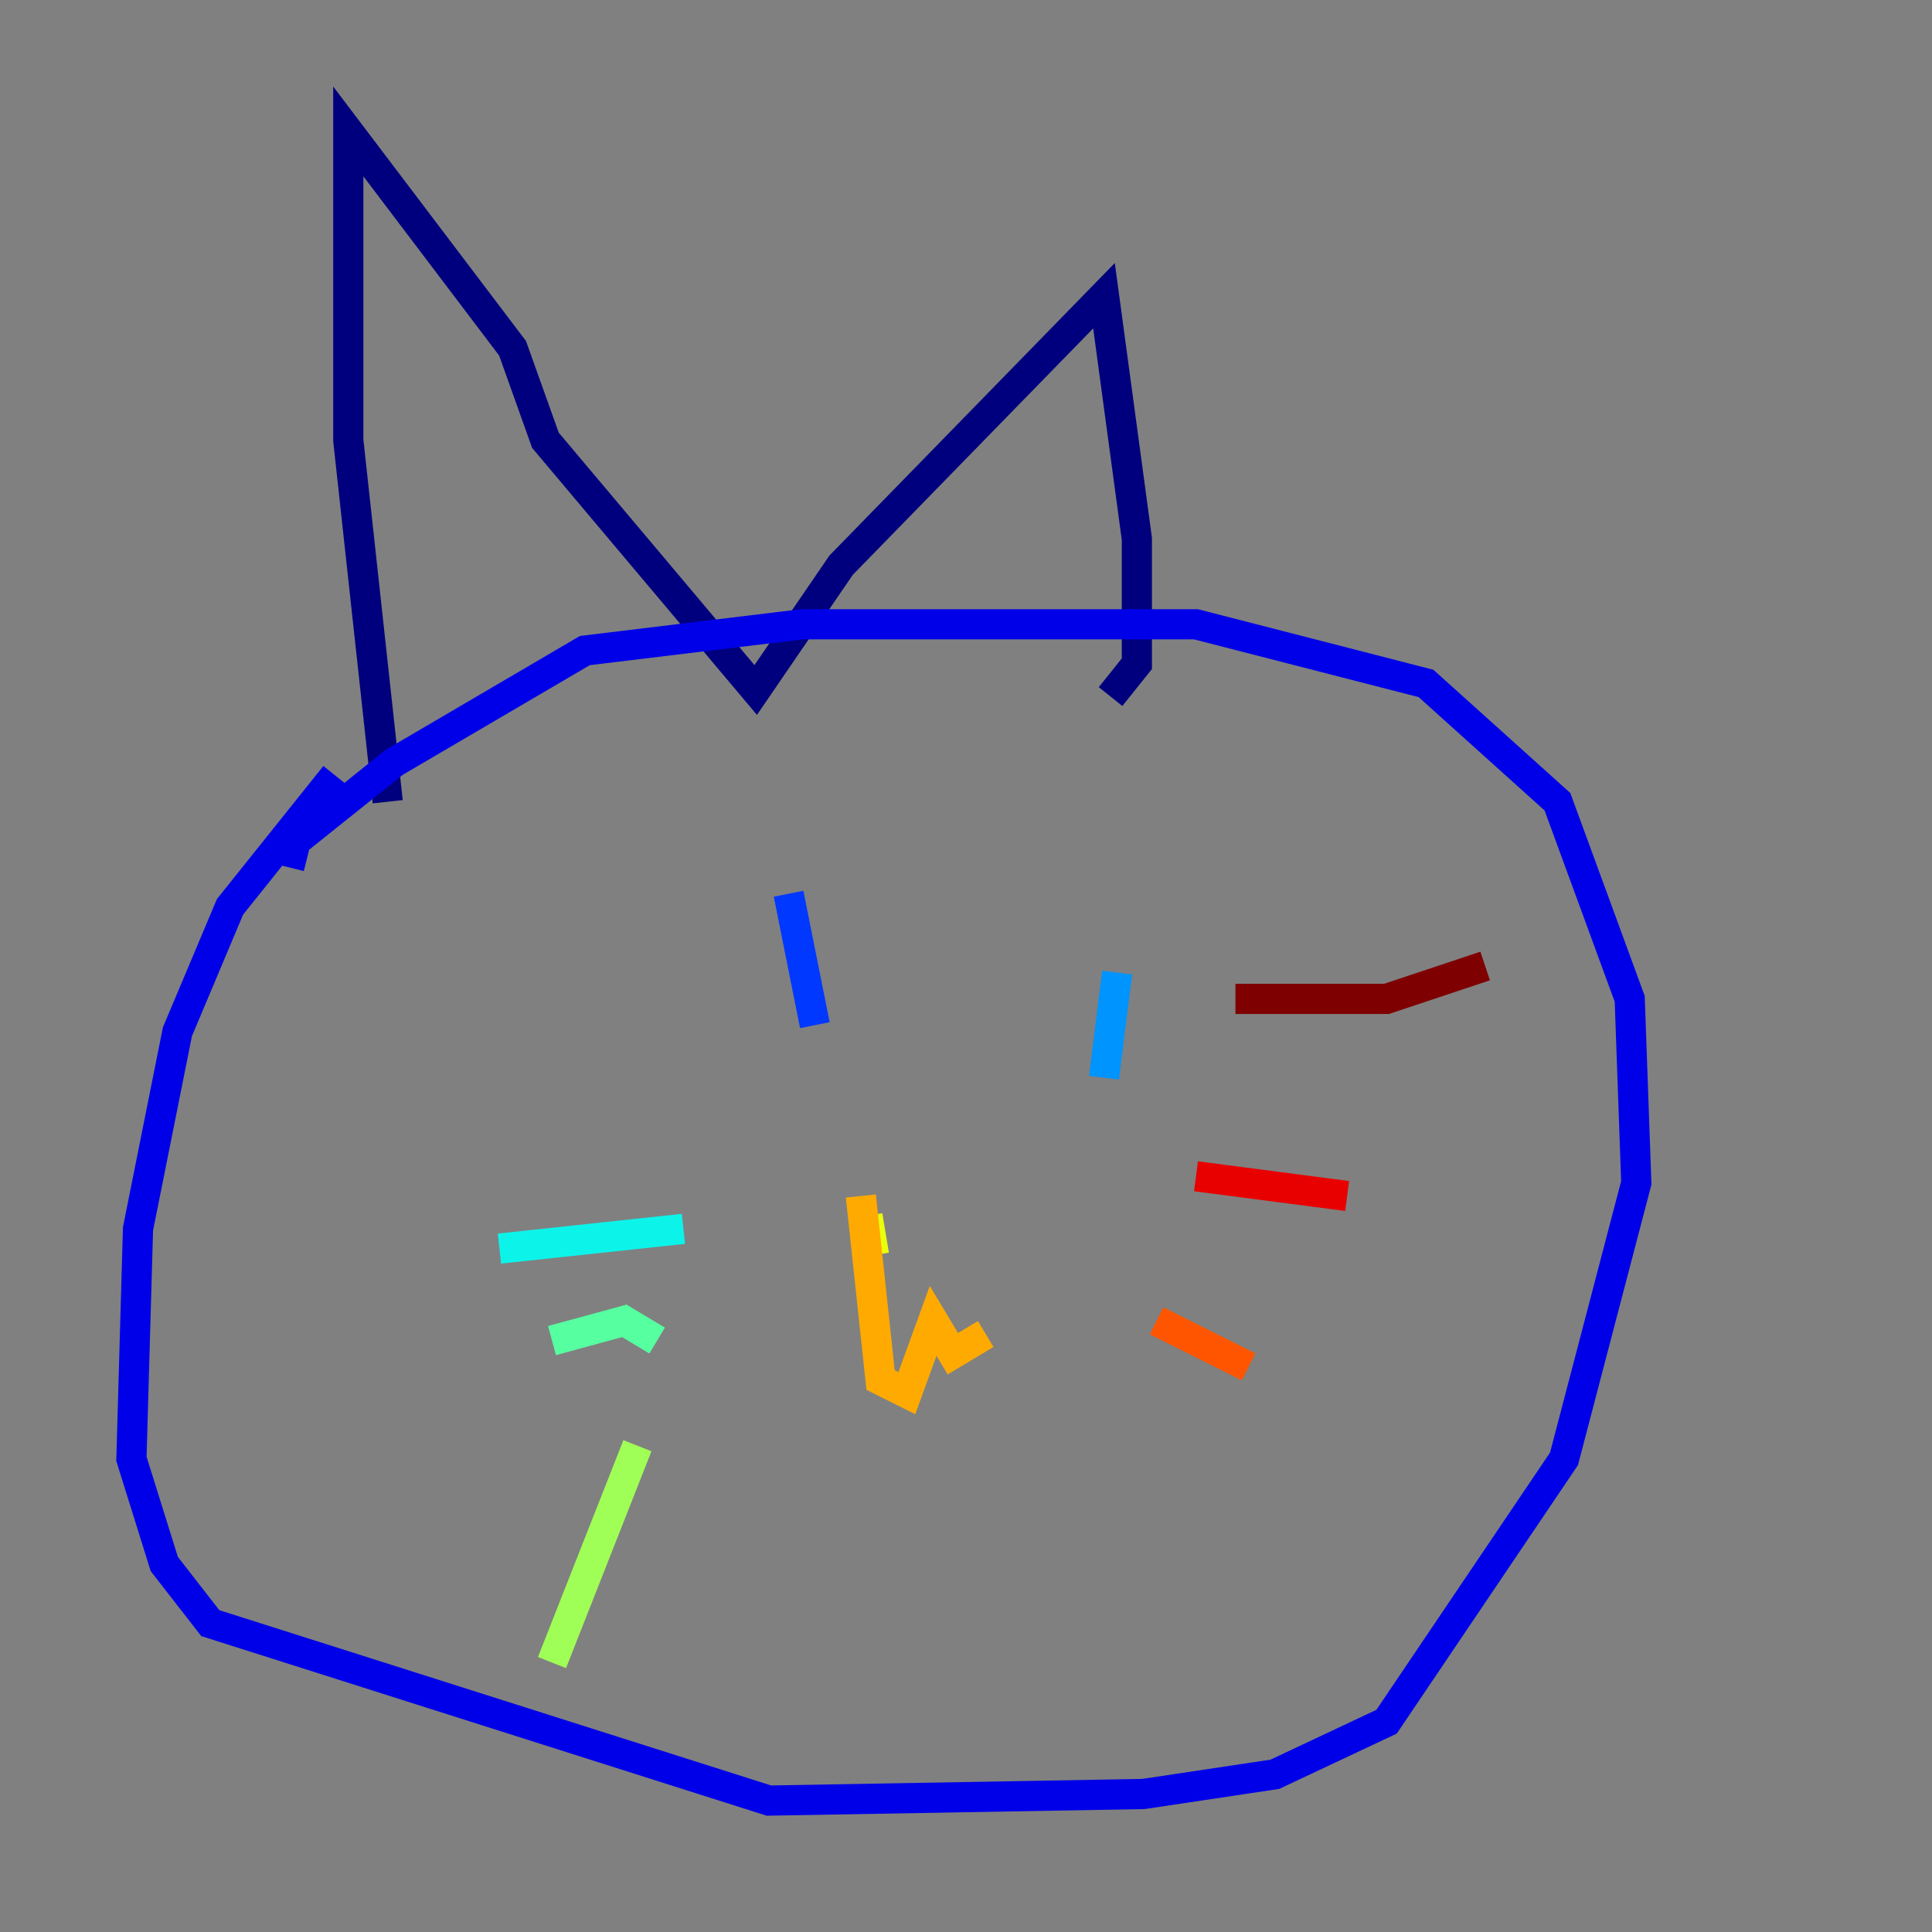 <?xml version="1.0" encoding="utf-8" ?>
<svg baseProfile="tiny" height="128" version="1.2" viewBox="0,0,128,128" width="128" xmlns="http://www.w3.org/2000/svg" xmlns:ev="http://www.w3.org/2001/xml-events" xmlns:xlink="http://www.w3.org/1999/xlink"><rect x="0" y="0" width="128" height="128" fill="#808080" stroke="none"/><defs /><polyline fill="none" points="25.687,53.116 23.075,29.17 23.075,8.707 33.959,23.075 36.136,29.17 50.068,45.714 55.728,37.442 73.143,19.592 75.32,35.701 75.32,43.973 73.578,46.15" stroke="#00007f" stroke-width="2" /><polyline fill="none" points="19.157,57.469 19.592,55.728 26.122,50.503 38.748,43.102 53.116,41.361 79.238,41.361 94.476,45.279 103.184,53.116 107.973,66.177 108.408,78.367 103.619,96.653 91.864,114.068 84.463,117.551 75.755,118.857 50.939,119.293 13.932,107.537 10.884,103.619 8.707,96.653 9.143,81.415 11.755,68.354 15.238,60.082 22.204,51.374" stroke="#0000e8" stroke-width="2" /><polyline fill="none" points="52.245,59.211 53.986,67.918" stroke="#0038ff" stroke-width="2" /><polyline fill="none" points="74.014,64.435 73.143,71.401" stroke="#0094ff" stroke-width="2" /><polyline fill="none" points="45.279,81.415 33.088,82.721" stroke="#0cf4ea" stroke-width="2" /><polyline fill="none" points="43.537,88.816 41.361,87.51 36.571,88.816" stroke="#56ffa0" stroke-width="2" /><polyline fill="none" points="42.231,95.782 36.571,110.15" stroke="#a0ff56" stroke-width="2" /><polyline fill="none" points="57.469,80.544 57.905,83.156" stroke="#eaff0c" stroke-width="2" /><polyline fill="none" points="57.034,79.238 58.34,91.429 60.082,92.299 61.823,87.51 63.129,89.687 65.306,88.381" stroke="#ffaa00" stroke-width="2" /><polyline fill="none" points="76.626,87.51 82.721,90.558" stroke="#ff5500" stroke-width="2" /><polyline fill="none" points="79.238,77.932 89.252,79.238" stroke="#e80000" stroke-width="2" /><polyline fill="none" points="81.85,66.177 91.864,66.177 98.395,64.0" stroke="#7f0000" stroke-width="2" /></svg>